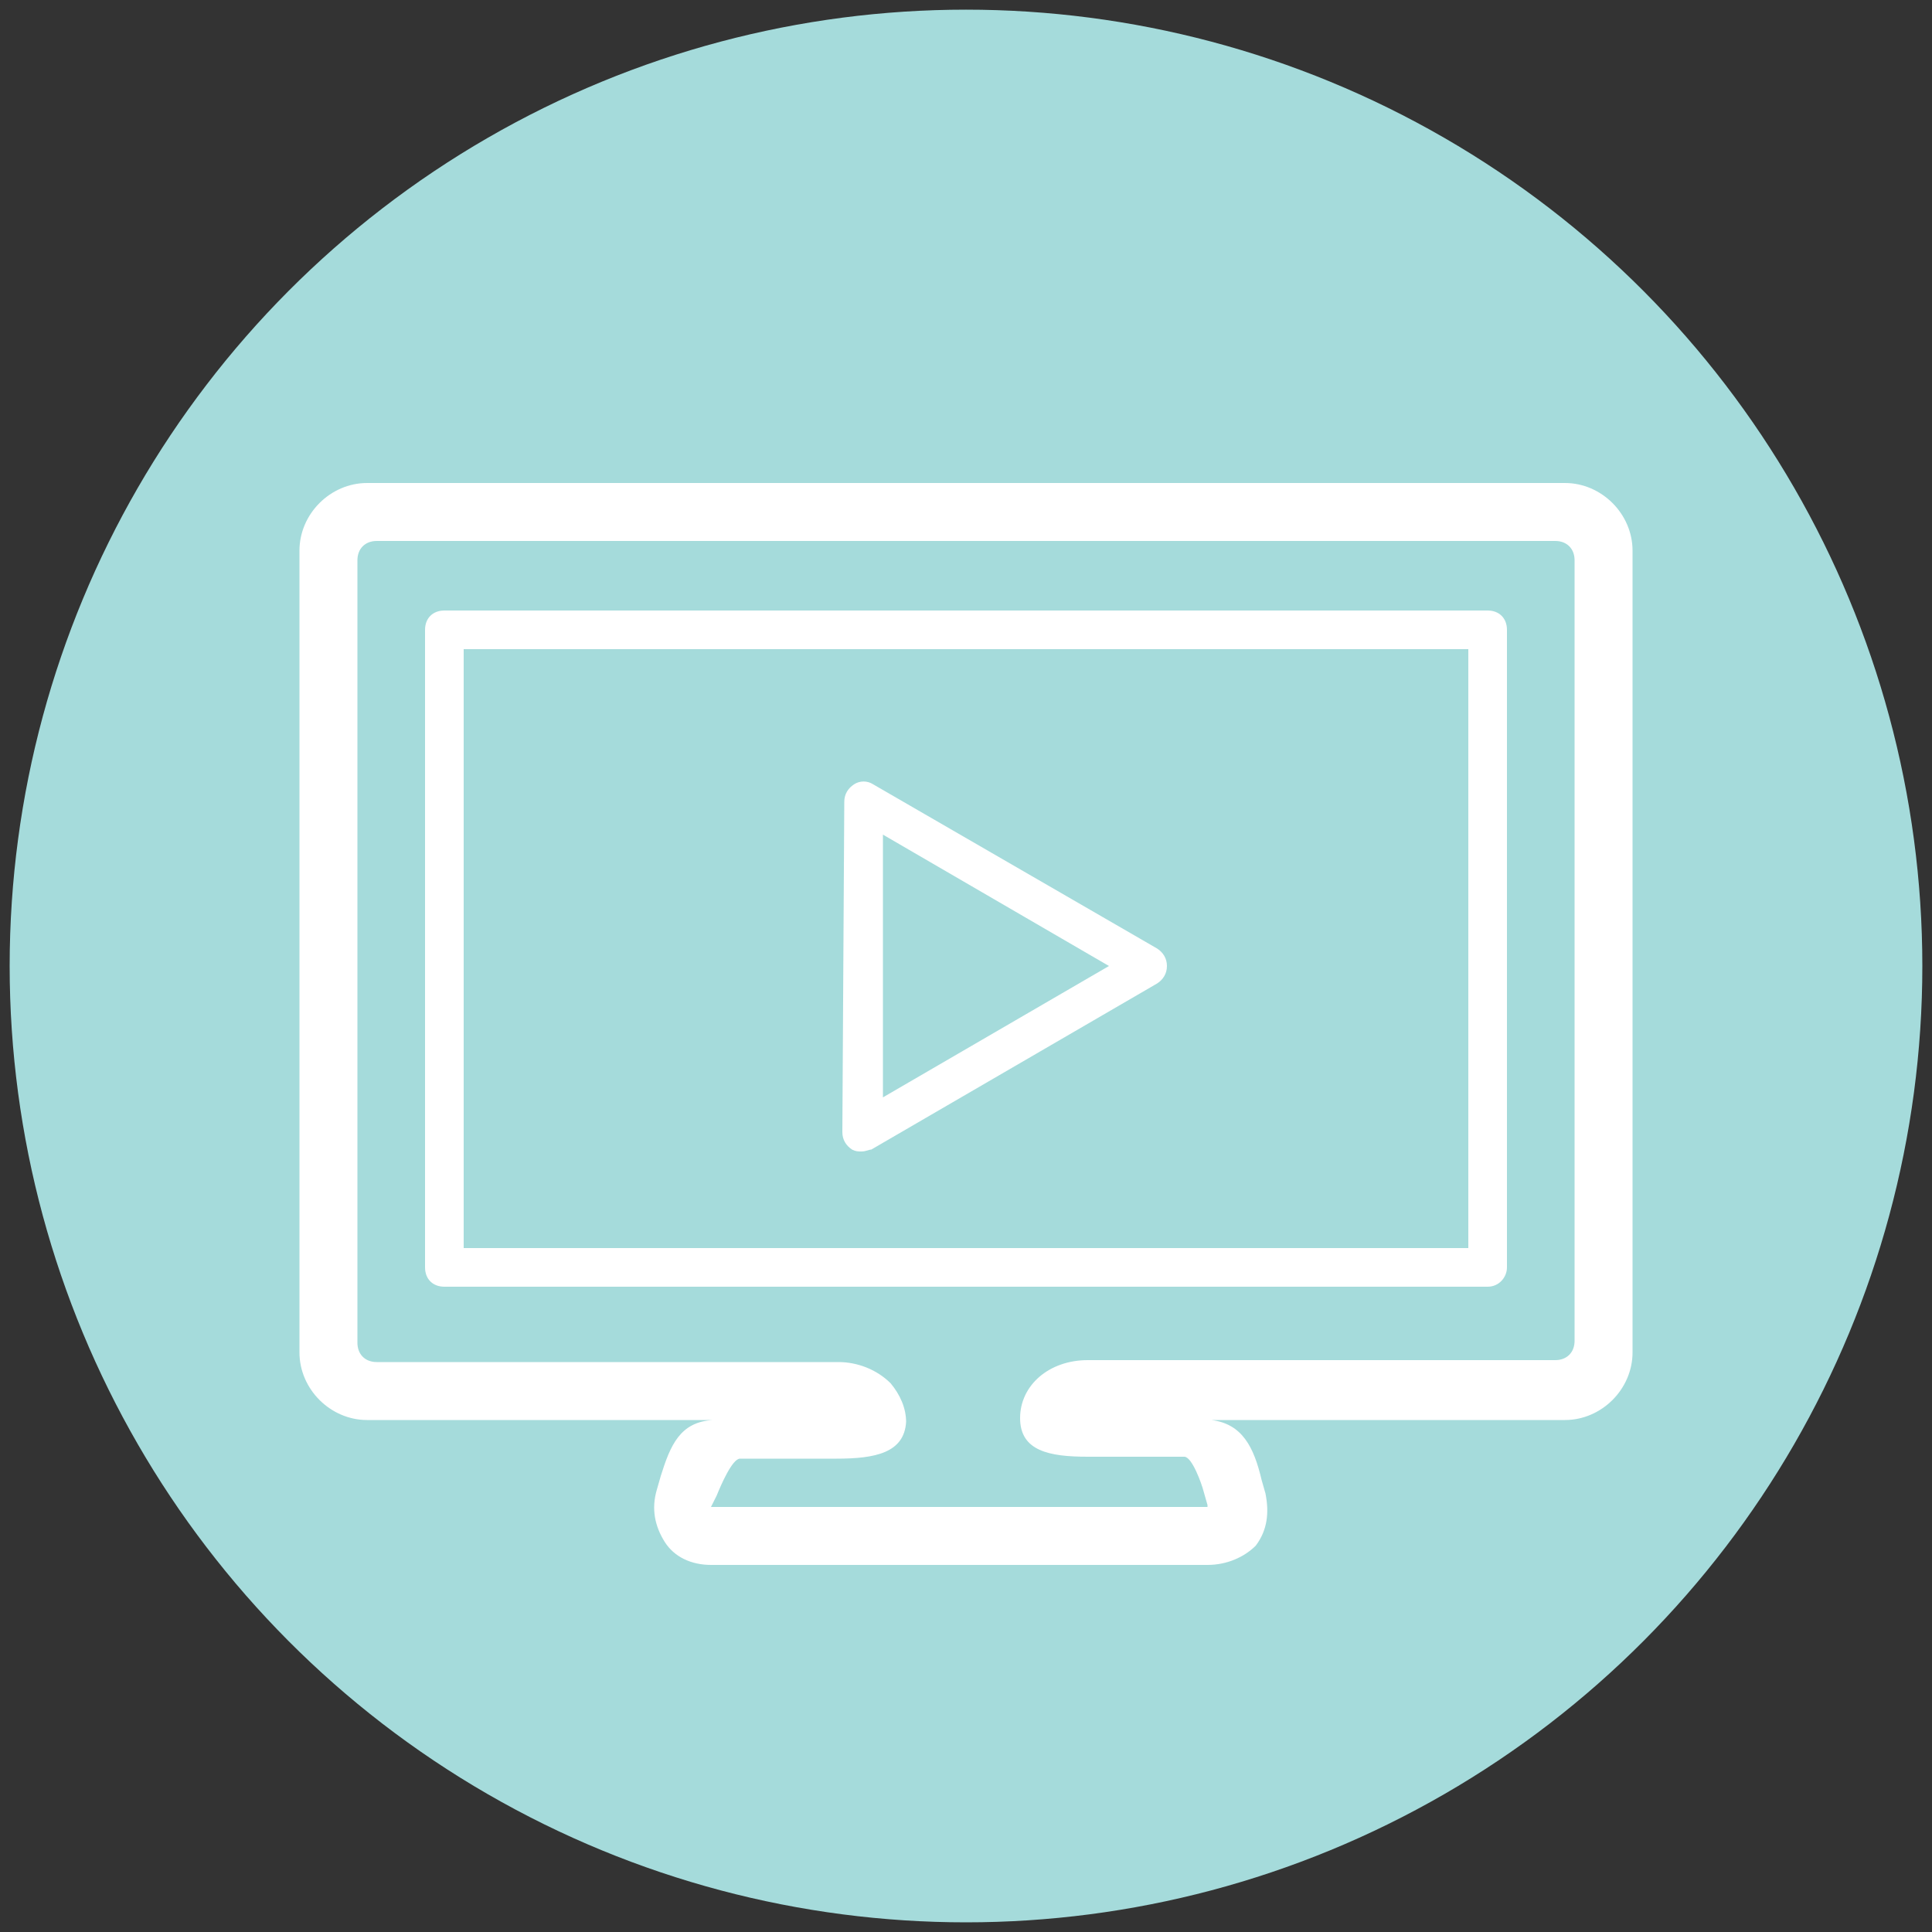
<svg xmlns="http://www.w3.org/2000/svg" viewBox="0 0 100 100">
	<rect x="0" y="0" width="100" height="100" fill="#333333" stroke="none"/>
	<circle fill="#A5DBDB" cx="50" cy="50" r="49.5"/>
	<path fill="#FFFFFF" d="M62.5,81H36.8c-1,0-1.9-0.4-2.4-1.2s-0.7-1.7-0.4-2.7l0.2-0.7c0.5-1.6,1-2.8,2.7-2.9H19
		c-1.9,0-3.5-1.6-3.5-3.5V28.5c0-1.9,1.6-3.5,3.5-3.5h62c1.9,0,3.5,1.6,3.5,3.5V70c0,1.9-1.6,3.5-3.5,3.5H62.7
		c1.6,0.2,2.2,1.4,2.6,3.1l0.2,0.7c0.2,1,0.1,1.9-0.5,2.7C64.4,80.6,63.5,81,62.5,81z M36.8,78l25.6,0c0,0,0.1,0,0.1,0
		c0,0,0,0,0-0.1l-0.2-0.7c-0.1-0.4-0.6-1.8-1-1.8h-5c-2,0-3.5-0.3-3.5-2s1.5-3,3.5-3h24.2c0.6,0,1-0.4,1-1V29c0-0.6-0.4-1-1-1h-61
		c-0.6,0-1,0.4-1,1v40.5c0,0.6,0.4,1,1,1h23.9c1,0,2,0.4,2.7,1.1c0.5,0.6,0.8,1.3,0.8,2c-0.1,1.6-1.6,1.9-3.6,1.9h-5
		c-0.4,0-1,1.4-1.2,1.9L36.8,78z"/>
		<path fill="#FFFFFF" d="M44.6,59.6c-0.2,0-0.3,0-0.5-0.1c-0.3-0.2-0.5-0.5-0.5-0.9l0.1-17.1c0-0.4,0.2-0.7,0.5-0.9s0.7-0.2,1,0
			l14.7,8.5c0.3,0.2,0.5,0.5,0.5,0.9s-0.2,0.7-0.5,0.9l-14.8,8.6C45,59.5,44.8,59.6,44.6,59.6z M45.7,43.2l0,13.6L57.4,50L45.7,43.2
			z"/>
		<path fill="#FFFFFF" d="M77,66.6H23c-0.6,0-1-0.4-1-1v-33c0-0.6,0.4-1,1-1h54c0.6,0,1,0.4,1,1v33C78,66.1,77.6,66.6,77,66.6z
			 M24,64.6h52v-31H24V64.6z"/>
</svg>
